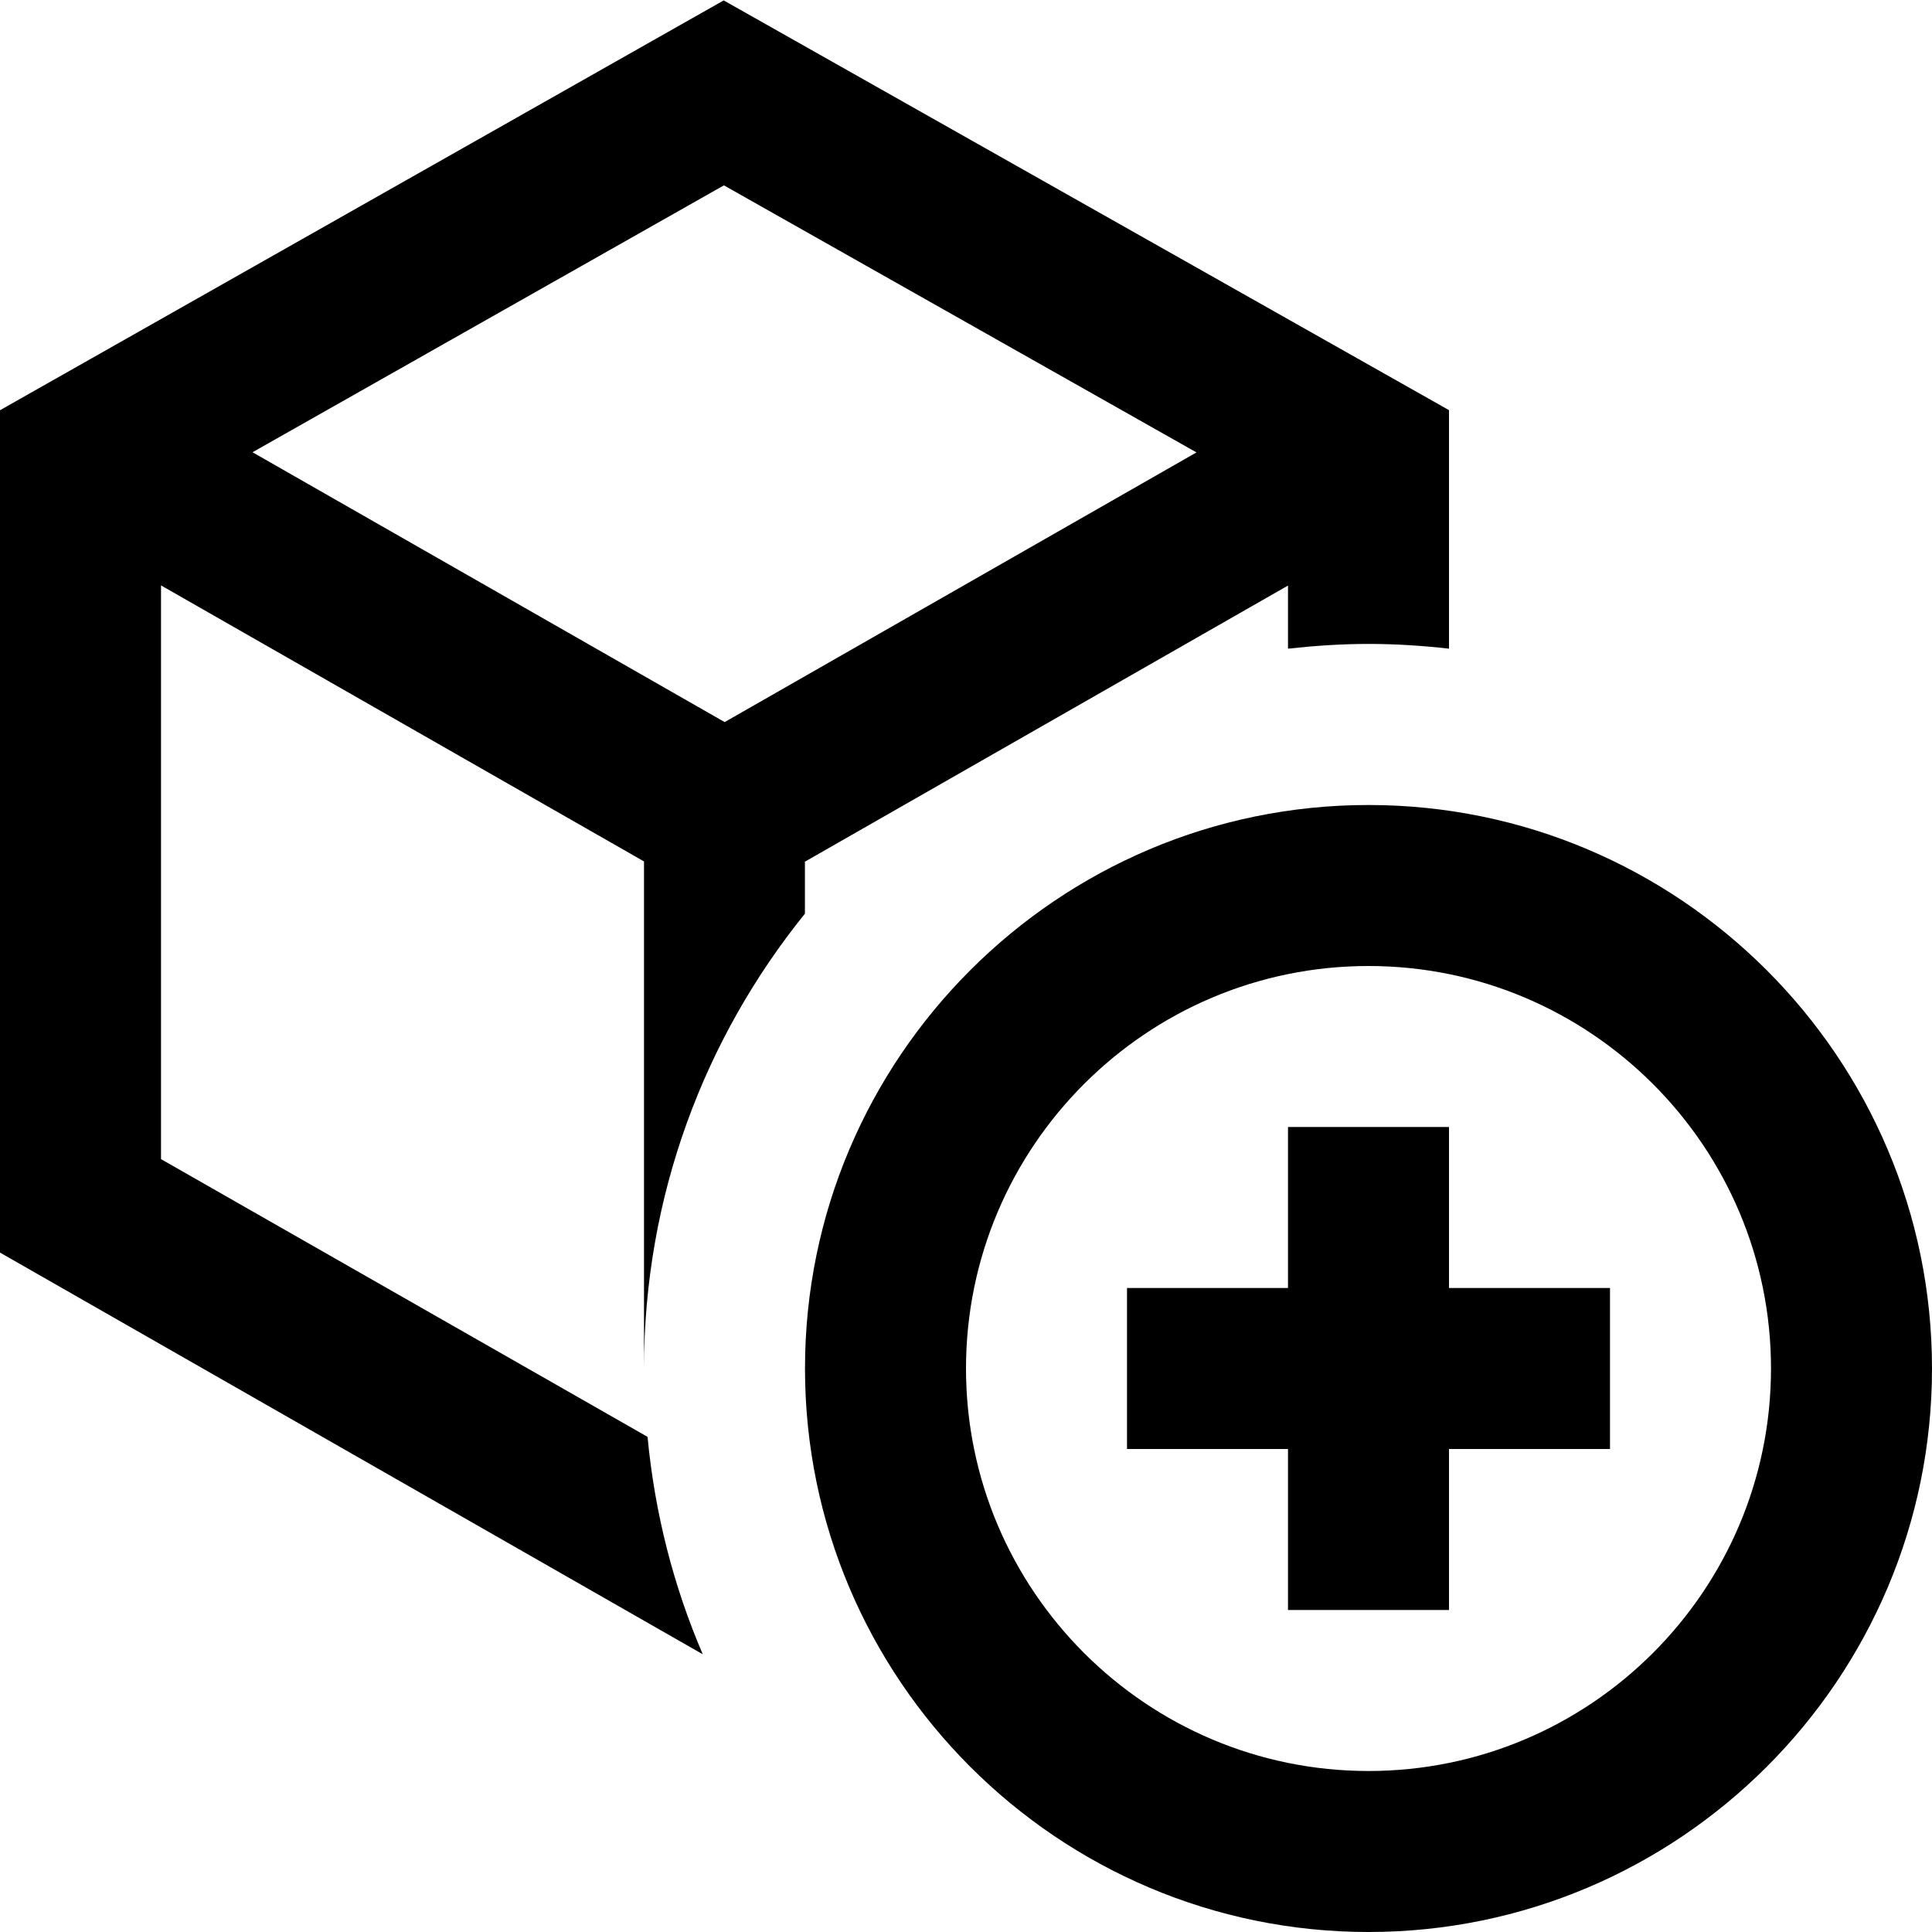 <svg id="Layer_1" viewBox="0 0 24 24" xmlns="http://www.w3.org/2000/svg" data-name="Layer 1"><path d="m17 10c-3.859 0-7 3.14-7 7s3.141 7 7 7 7-3.14 7-7-3.141-7-7-7zm0 12c-2.757 0-5-2.243-5-5s2.243-5 5-5 5 2.243 5 5-2.243 5-5 5zm1-6h2v2h-2v2h-2v-2h-2v-2h2v-2h2zm-10-5.3v6.3c0-2.141.751-4.105 1.999-5.65v-.646l6.001-3.43v.784c.329-.036.662-.059 1-.059s.671.022 1 .059v-2.963l-9.01-5.09-8.99 5.091v10.464l8.73 4.99c-.362-.842-.596-1.75-.686-2.701l-6.044-3.45v-7.127l6 3.429zm.992-8.398 5.871 3.318-5.861 3.35-5.865-3.352 5.855-3.315z"/></svg>
